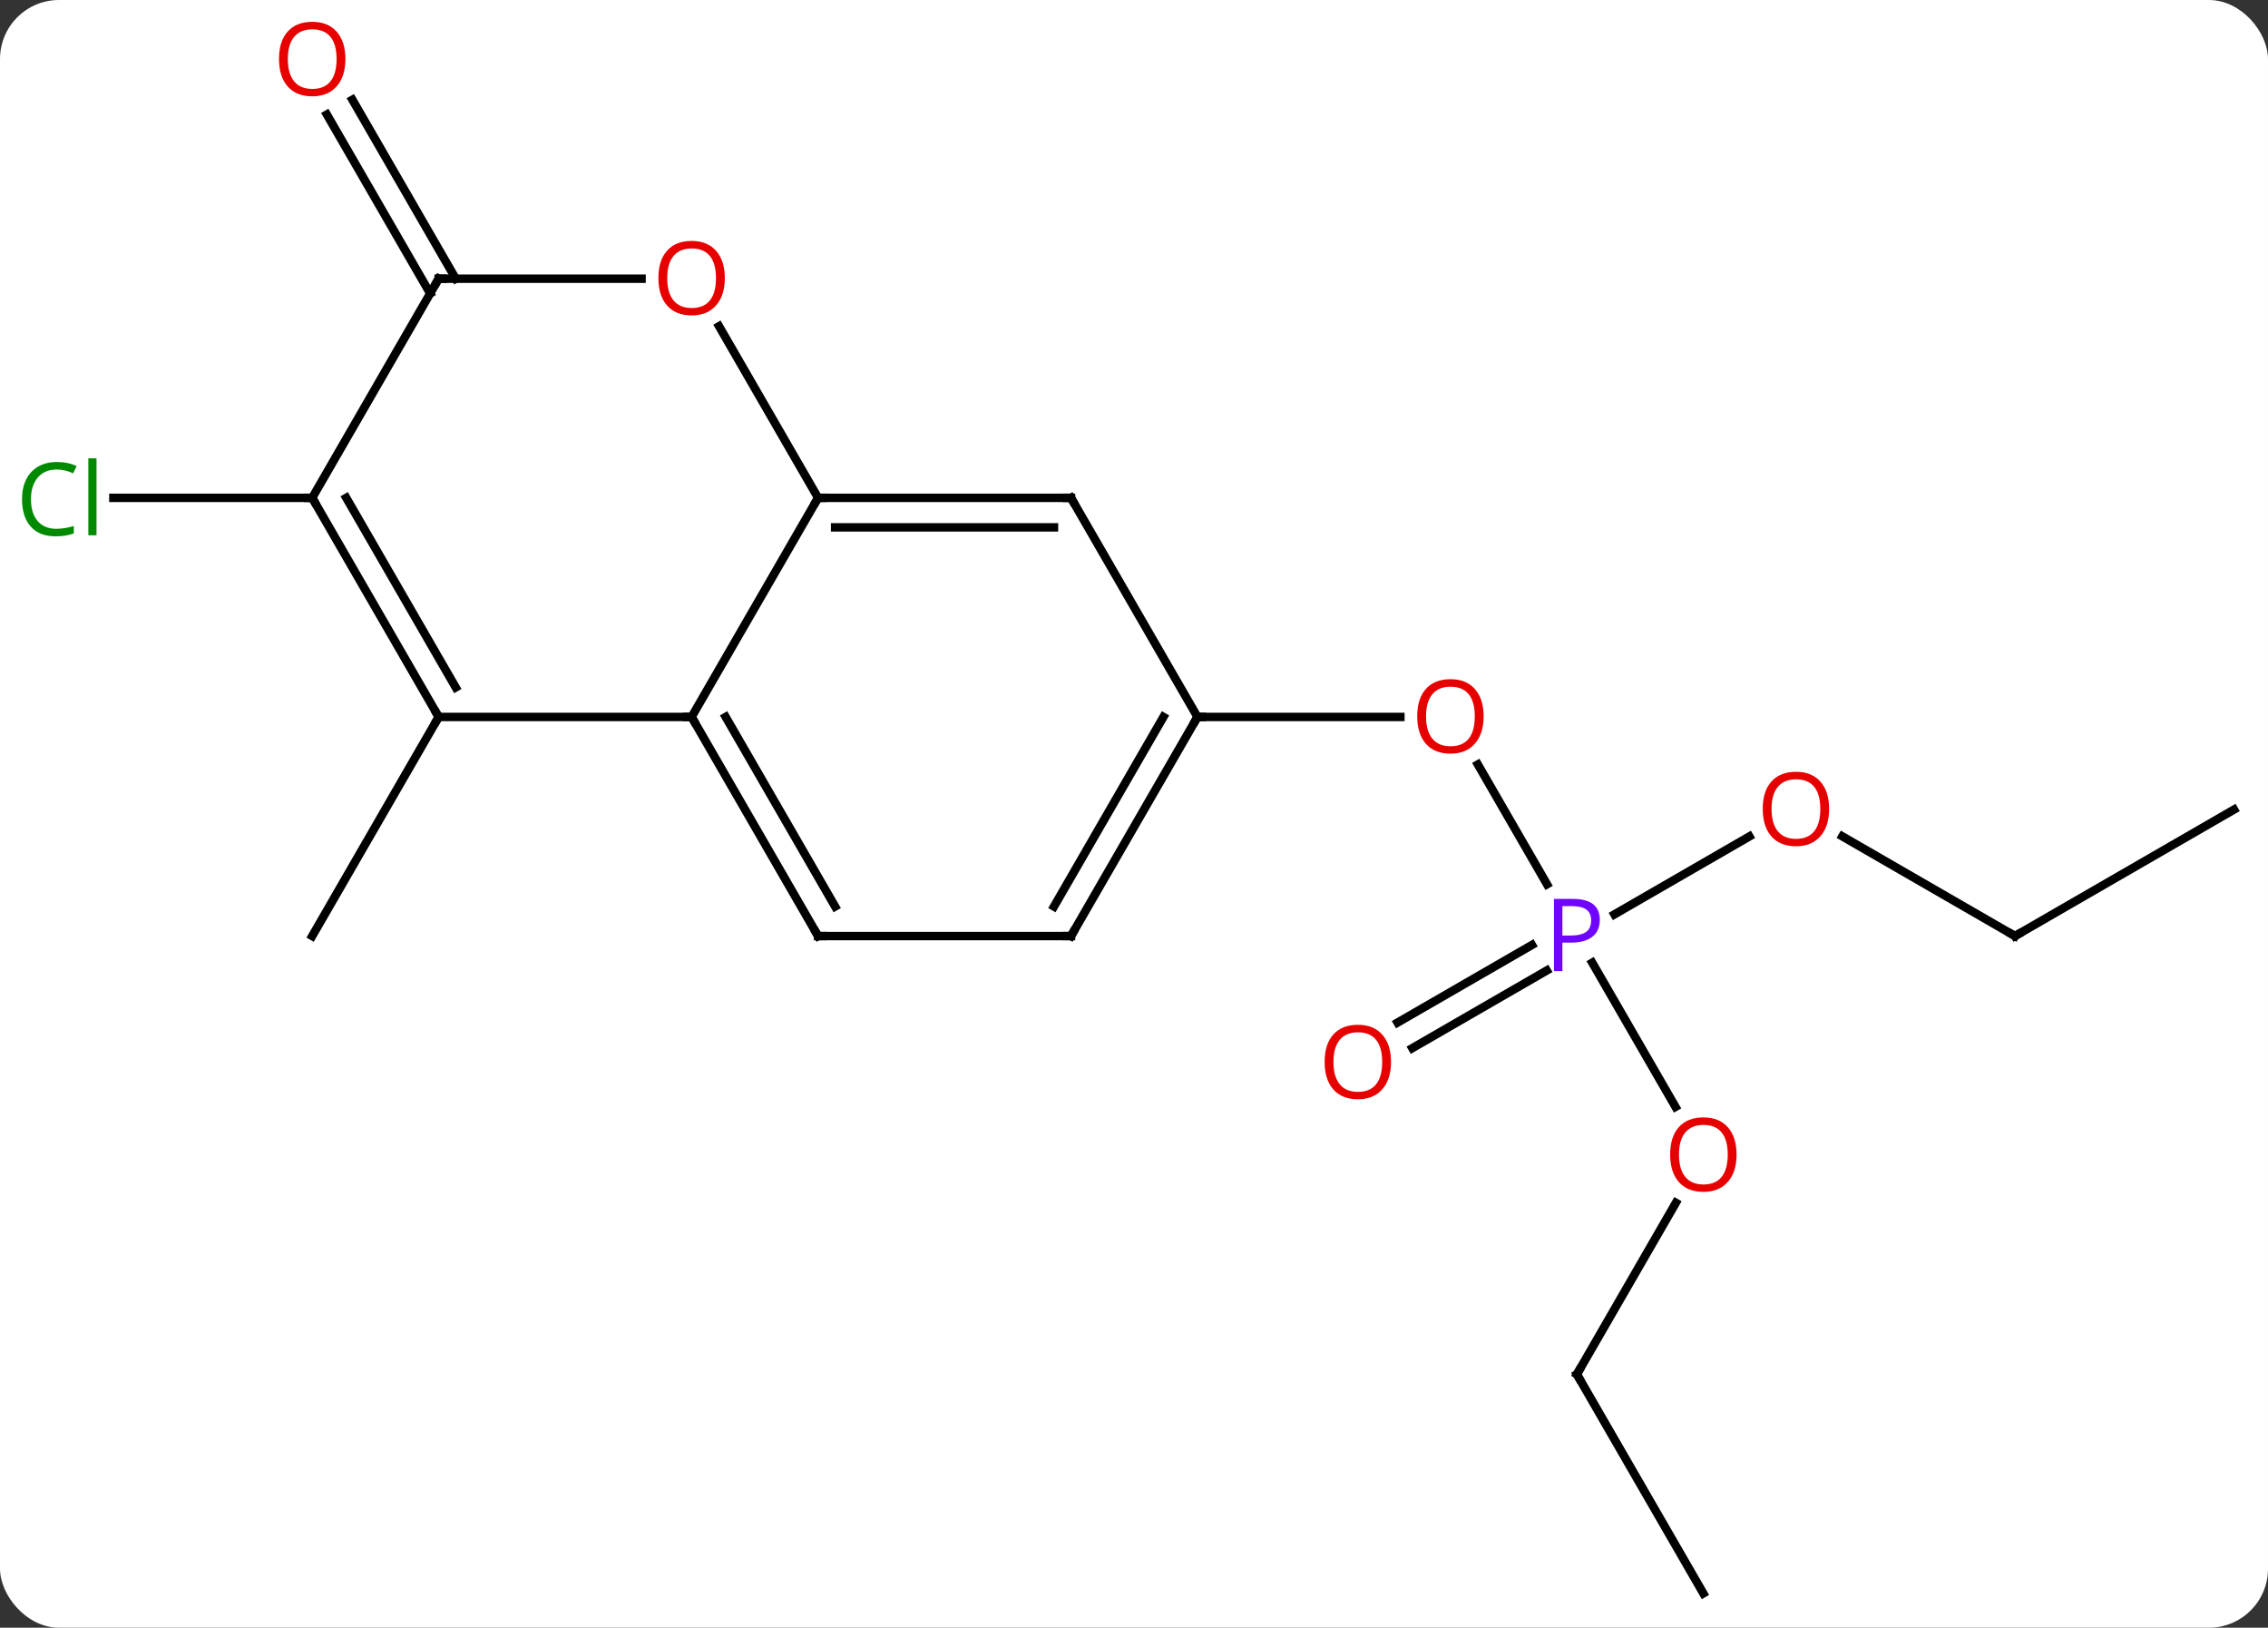 <svg width="269" viewBox="0 0 269 193" style="fill-opacity:1; color-rendering:auto; color-interpolation:auto; text-rendering:auto; stroke:black; stroke-linecap:square; stroke-miterlimit:10; shape-rendering:auto; stroke-opacity:1; fill:black; stroke-dasharray:none; font-weight:normal; stroke-width:1; font-family:'Open Sans'; font-style:normal; stroke-linejoin:miter; font-size:12; stroke-dashoffset:0; image-rendering:auto;" height="193" class="cas-substance-image" xmlns:xlink="http://www.w3.org/1999/xlink" xmlns="http://www.w3.org/2000/svg"><rect x="0" y="0" width="269" height="193" fill="#333333" stroke="none"/><svg class="cas-substance-single-component"><rect y="0" x="0" width="269" stroke="none" ry="7" rx="7" height="193" fill="white" class="cas-substance-group"/><svg y="0" x="0" width="269" viewBox="0 0 269 193" style="fill:black;" height="193" class="cas-substance-single-component-image"><svg><g><g transform="translate(136,98)" style="text-rendering:geometricPrecision; color-rendering:optimizeQuality; color-interpolation:linearRGB; stroke-linecap:butt; image-rendering:optimizeQuality;"><line y2="-12.99" y1="12.99" x2="-83.97" x1="-98.97" style="fill:none;"/><line y2="6.852" y1="-7.354" x2="47.486" x1="39.284" style="fill:none;"/><line y2="-12.99" y1="-12.99" x2="6.03" x1="30.093" style="fill:none;"/><line y2="33.242" y1="16.148" x2="62.723" x1="52.853" style="fill:none;"/><line y2="1.179" y1="10.42" x2="71.487" x1="55.481" style="fill:none;"/><line y2="23.249" y1="14.044" x2="29.76" x1="45.704" style="fill:none;"/><line y2="26.28" y1="17.075" x2="31.51" x1="47.454" style="fill:none;"/><line y2="64.953" y1="44.618" x2="51.03" x1="62.769" style="fill:none;"/><line y2="12.99" y1="1.169" x2="102.99" x1="82.515" style="fill:none;"/><line y2="90.933" y1="64.953" x2="66.03" x1="51.03" style="fill:none;"/><line y2="-2.01" y1="12.99" x2="128.97" x1="102.99" style="fill:none;"/><line y2="-63.203" y1="-84.422" x2="-84.98" x1="-97.232" style="fill:none;"/><line y2="-64.953" y1="-86.172" x2="-81.949" x1="-94.201" style="fill:none;"/><line y2="-38.97" y1="-38.97" x2="-98.97" x1="-122.552" style="fill:none;"/><line y2="-12.99" y1="-38.97" x2="-53.97" x1="-38.97" style="fill:none;"/><line y2="-38.97" y1="-38.97" x2="-8.97" x1="-38.97" style="fill:none;"/><line y2="-35.47" y1="-35.47" x2="-10.991" x1="-36.949" style="fill:none;"/><line y2="-59.317" y1="-38.97" x2="-50.716" x1="-38.97" style="fill:none;"/><line y2="-12.99" y1="-12.99" x2="-83.97" x1="-53.97" style="fill:none;"/><line y2="12.99" y1="-12.99" x2="-38.97" x1="-53.97" style="fill:none;"/><line y2="9.49" y1="-12.99" x2="-36.949" x1="-49.929" style="fill:none;"/><line y2="-12.99" y1="-38.97" x2="6.03" x1="-8.97" style="fill:none;"/><line y2="-64.953" y1="-64.953" x2="-83.97" x1="-59.907" style="fill:none;"/><line y2="-38.97" y1="-12.99" x2="-98.97" x1="-83.97" style="fill:none;"/><line y2="-38.97" y1="-16.49" x2="-94.929" x1="-81.949" style="fill:none;"/><line y2="12.99" y1="12.99" x2="-8.97" x1="-38.97" style="fill:none;"/><line y2="12.99" y1="-12.99" x2="-8.97" x1="6.03" style="fill:none;"/><line y2="9.49" y1="-12.99" x2="-10.991" x1="1.988" style="fill:none;"/><line y2="-38.97" y1="-64.953" x2="-98.97" x1="-83.97" style="fill:none;"/></g><g transform="translate(136,98)" style="fill:rgb(230,0,0); text-rendering:geometricPrecision; color-rendering:optimizeQuality; image-rendering:optimizeQuality; font-family:'Open Sans'; stroke:rgb(230,0,0); color-interpolation:linearRGB;"><path style="stroke:none;" d="M39.968 -13.06 Q39.968 -10.998 38.928 -9.818 Q37.889 -8.638 36.046 -8.638 Q34.155 -8.638 33.124 -9.803 Q32.093 -10.967 32.093 -13.076 Q32.093 -15.17 33.124 -16.318 Q34.155 -17.467 36.046 -17.467 Q37.905 -17.467 38.936 -16.295 Q39.968 -15.123 39.968 -13.06 ZM33.139 -13.06 Q33.139 -11.326 33.882 -10.42 Q34.624 -9.513 36.046 -9.513 Q37.468 -9.513 38.194 -10.412 Q38.921 -11.31 38.921 -13.06 Q38.921 -14.795 38.194 -15.685 Q37.468 -16.576 36.046 -16.576 Q34.624 -16.576 33.882 -15.678 Q33.139 -14.779 33.139 -13.06 Z"/><path style="fill:rgb(111,5,255); stroke:none;" d="M53.749 11.068 Q53.749 12.381 52.858 13.076 Q51.968 13.771 50.327 13.771 L49.311 13.771 L49.311 17.146 L48.311 17.146 L48.311 8.584 L50.546 8.584 Q53.749 8.584 53.749 11.068 ZM49.311 12.928 L50.218 12.928 Q51.53 12.928 52.124 12.498 Q52.718 12.068 52.718 11.115 Q52.718 10.271 52.163 9.857 Q51.608 9.443 50.421 9.443 L49.311 9.443 L49.311 12.928 Z"/><path style="stroke:none;" d="M69.968 38.9 Q69.968 40.962 68.928 42.142 Q67.889 43.322 66.046 43.322 Q64.155 43.322 63.124 42.157 Q62.093 40.993 62.093 38.884 Q62.093 36.79 63.124 35.642 Q64.155 34.493 66.046 34.493 Q67.905 34.493 68.936 35.665 Q69.968 36.837 69.968 38.9 ZM63.139 38.9 Q63.139 40.634 63.882 41.54 Q64.624 42.447 66.046 42.447 Q67.468 42.447 68.194 41.548 Q68.921 40.65 68.921 38.9 Q68.921 37.165 68.194 36.275 Q67.468 35.384 66.046 35.384 Q64.624 35.384 63.882 36.282 Q63.139 37.181 63.139 38.9 Z"/><path style="stroke:none;" d="M80.948 -2.08 Q80.948 -0.018 79.908 1.162 Q78.869 2.342 77.026 2.342 Q75.135 2.342 74.104 1.177 Q73.073 0.013 73.073 -2.096 Q73.073 -4.19 74.104 -5.338 Q75.135 -6.487 77.026 -6.487 Q78.885 -6.487 79.916 -5.315 Q80.948 -4.143 80.948 -2.08 ZM74.119 -2.08 Q74.119 -0.346 74.862 0.56 Q75.604 1.467 77.026 1.467 Q78.448 1.467 79.174 0.568 Q79.901 -0.33 79.901 -2.08 Q79.901 -3.815 79.174 -4.705 Q78.448 -5.596 77.026 -5.596 Q75.604 -5.596 74.862 -4.697 Q74.119 -3.799 74.119 -2.08 Z"/><path style="stroke:none;" d="M28.985 27.92 Q28.985 29.982 27.945 31.162 Q26.906 32.342 25.063 32.342 Q23.172 32.342 22.141 31.177 Q21.11 30.013 21.11 27.904 Q21.11 25.81 22.141 24.662 Q23.172 23.513 25.063 23.513 Q26.922 23.513 27.953 24.685 Q28.985 25.857 28.985 27.92 ZM22.156 27.92 Q22.156 29.654 22.899 30.56 Q23.641 31.467 25.063 31.467 Q26.485 31.467 27.211 30.568 Q27.938 29.67 27.938 27.92 Q27.938 26.185 27.211 25.295 Q26.485 24.404 25.063 24.404 Q23.641 24.404 22.899 25.302 Q22.156 26.201 22.156 27.92 Z"/></g><g transform="translate(136,98)" style="stroke-linecap:butt; text-rendering:geometricPrecision; color-rendering:optimizeQuality; image-rendering:optimizeQuality; font-family:'Open Sans'; color-interpolation:linearRGB; stroke-miterlimit:5;"><path style="fill:none;" d="M51.28 64.52 L51.03 64.953 L51.28 65.386"/><path style="fill:none;" d="M102.557 12.74 L102.99 12.99 L103.423 12.74"/><path style="fill:rgb(230,0,0); stroke:none;" d="M-95.032 -91.003 Q-95.032 -88.941 -96.072 -87.761 Q-97.111 -86.581 -98.954 -86.581 Q-100.845 -86.581 -101.876 -87.746 Q-102.907 -88.91 -102.907 -91.019 Q-102.907 -93.113 -101.876 -94.261 Q-100.845 -95.41 -98.954 -95.41 Q-97.095 -95.41 -96.064 -94.238 Q-95.032 -93.066 -95.032 -91.003 ZM-101.861 -91.003 Q-101.861 -89.269 -101.118 -88.363 Q-100.376 -87.456 -98.954 -87.456 Q-97.532 -87.456 -96.806 -88.355 Q-96.079 -89.253 -96.079 -91.003 Q-96.079 -92.738 -96.806 -93.628 Q-97.532 -94.519 -98.954 -94.519 Q-100.376 -94.519 -101.118 -93.621 Q-101.861 -92.722 -101.861 -91.003 Z"/><path style="fill:rgb(0,138,0); stroke:none;" d="M-129.279 -42.329 Q-130.685 -42.329 -131.505 -41.392 Q-132.326 -40.454 -132.326 -38.814 Q-132.326 -37.142 -131.536 -36.22 Q-130.747 -35.298 -129.294 -35.298 Q-128.388 -35.298 -127.247 -35.626 L-127.247 -34.751 Q-128.138 -34.407 -129.435 -34.407 Q-131.326 -34.407 -132.357 -35.564 Q-133.388 -36.72 -133.388 -38.829 Q-133.388 -40.157 -132.896 -41.15 Q-132.404 -42.142 -131.466 -42.681 Q-130.529 -43.22 -129.263 -43.22 Q-127.919 -43.22 -126.904 -42.736 L-127.326 -41.876 Q-128.31 -42.329 -129.279 -42.329 ZM-124.552 -34.532 L-125.521 -34.532 L-125.521 -43.657 L-124.552 -43.657 L-124.552 -34.532 Z"/><path style="fill:none;" d="M-38.47 -38.97 L-38.97 -38.97 L-39.22 -38.537"/><path style="fill:none;" d="M-53.72 -12.557 L-53.97 -12.99 L-54.47 -12.99"/><path style="fill:none;" d="M-9.47 -38.97 L-8.97 -38.97 L-8.72 -38.537"/><path style="fill:rgb(230,0,0); stroke:none;" d="M-50.032 -65.023 Q-50.032 -62.961 -51.072 -61.781 Q-52.111 -60.601 -53.954 -60.601 Q-55.845 -60.601 -56.876 -61.766 Q-57.907 -62.93 -57.907 -65.039 Q-57.907 -67.133 -56.876 -68.281 Q-55.845 -69.43 -53.954 -69.43 Q-52.095 -69.43 -51.064 -68.258 Q-50.032 -67.086 -50.032 -65.023 ZM-56.861 -65.023 Q-56.861 -63.289 -56.118 -62.383 Q-55.376 -61.476 -53.954 -61.476 Q-52.532 -61.476 -51.806 -62.375 Q-51.079 -63.273 -51.079 -65.023 Q-51.079 -66.758 -51.806 -67.648 Q-52.532 -68.539 -53.954 -68.539 Q-55.376 -68.539 -56.118 -67.641 Q-56.861 -66.742 -56.861 -65.023 Z"/><path style="fill:none;" d="M-84.22 -13.423 L-83.97 -12.99 L-84.22 -12.557"/><path style="fill:none;" d="M-39.22 12.557 L-38.97 12.99 L-38.47 12.99"/><path style="fill:none;" d="M5.78 -12.557 L6.03 -12.99 L6.53 -12.99"/><path style="fill:none;" d="M-83.47 -64.953 L-83.97 -64.953 L-84.22 -64.52"/><path style="fill:none;" d="M-98.72 -38.537 L-98.97 -38.97 L-99.47 -38.97"/><path style="fill:none;" d="M-9.47 12.99 L-8.97 12.99 L-8.72 12.557"/></g></g></svg></svg></svg></svg>